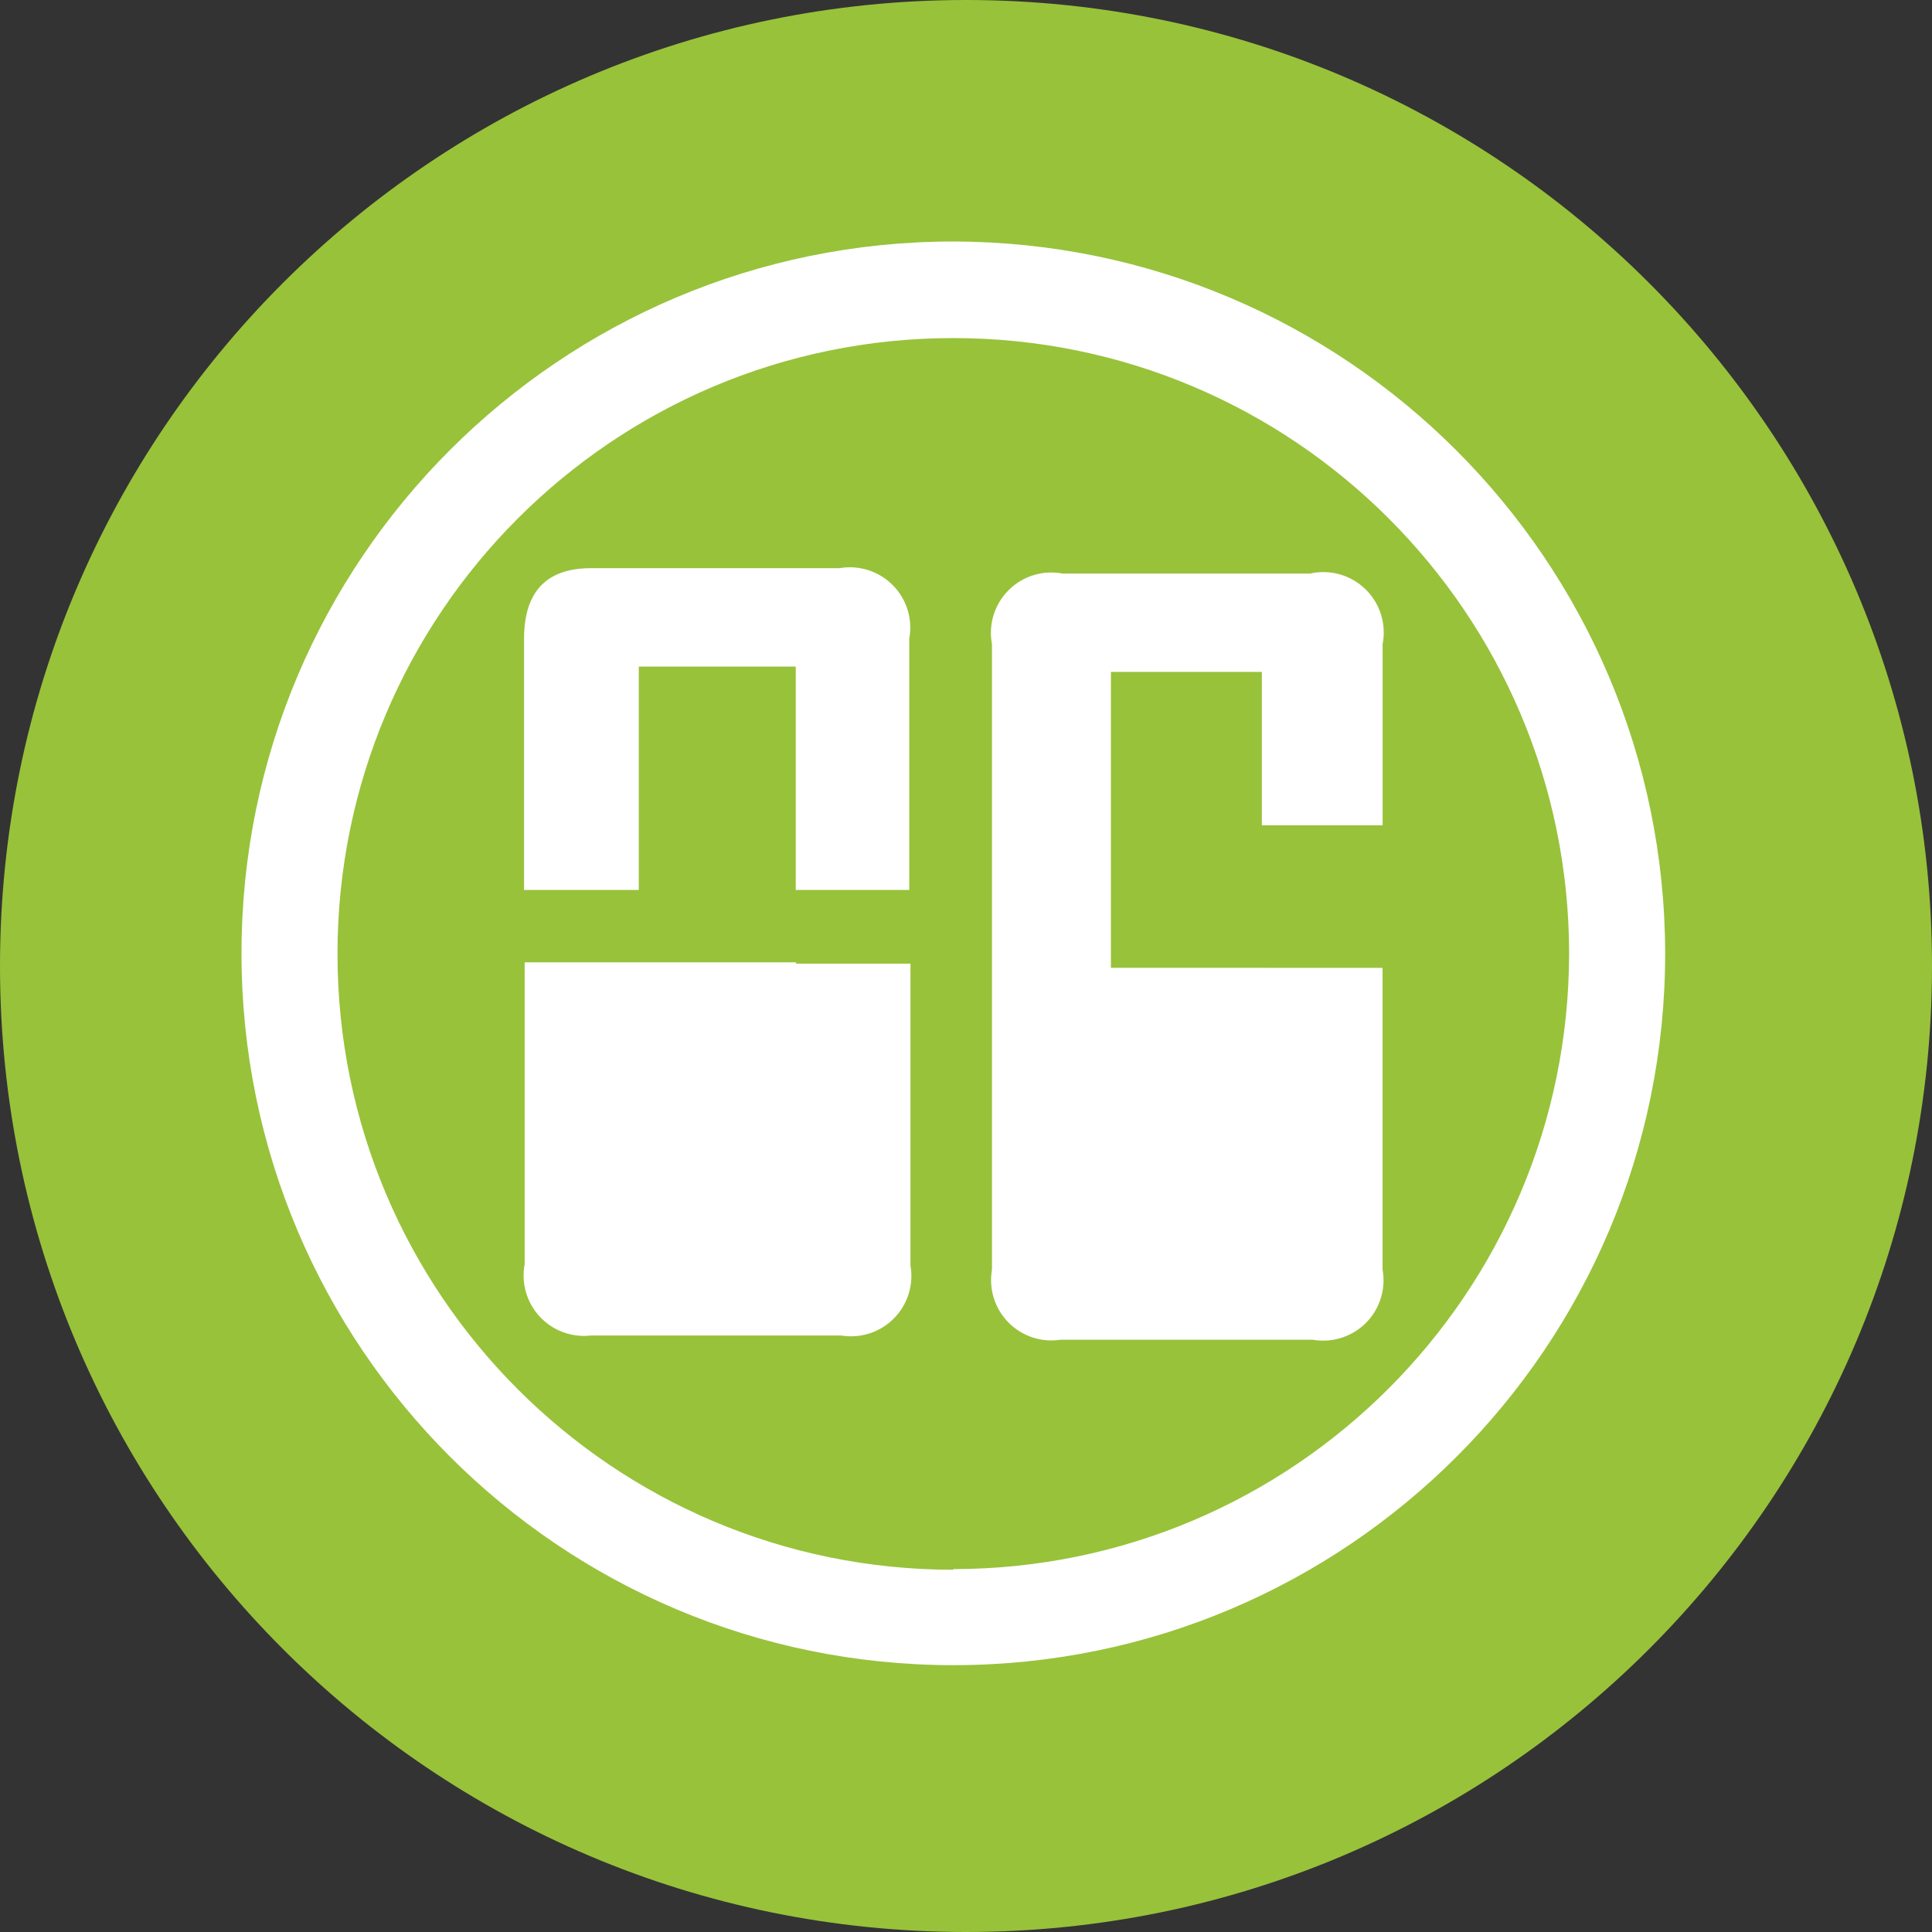 <?xml version="1.0" encoding="UTF-8"?>
<svg xmlns="http://www.w3.org/2000/svg" xmlns:xlink="http://www.w3.org/1999/xlink" width="168pt" height="168pt" viewBox="0 0 168 168" version="1.1">
<rect x="0" y="0" width="168" height="168" fill="#333333" stroke="none"/>
<g id="surface381">
<path style=" stroke:none;fill-rule:nonzero;fill:rgb(59.608%,76.078%,22.745%);fill-opacity:1;" d="M 168 84 C 168 130.391 130.391 168 84 168 C 37.609 168 0 130.391 0 84 C 0 37.609 37.609 0 84 0 C 130.391 0 168 37.609 168 84 "/>
<path style=" stroke:none;fill-rule:nonzero;fill:rgb(100%,100%,100%);fill-opacity:1;" d="M 82.898 21 C 48.715 21 21 48.715 21 82.898 C 21 117.082 48.715 144.797 82.898 144.797 C 117.082 144.797 144.797 117.082 144.797 82.898 C 144.738 48.734 117.059 21.059 82.898 21 Z M 82.898 136.5 C 53.332 136.5 29.359 112.535 29.348 82.965 C 29.336 53.398 53.293 29.414 82.859 29.398 C 112.426 29.379 136.414 53.328 136.445 82.895 C 136.414 112.457 112.457 136.414 82.895 136.445 Z M 55.547 77.387 L 45.57 77.387 L 45.57 55.547 C 45.57 51.453 47.512 49.406 51.398 49.406 L 73.027 49.406 L 73.027 49.402 C 74.719 49.117 76.445 49.676 77.648 50.898 C 78.852 52.121 79.383 53.859 79.066 55.547 L 79.066 77.387 L 69.195 77.387 L 69.195 57.961 L 55.547 57.961 Z M 69.195 83.793 L 79.172 83.793 L 79.172 110.043 L 79.172 110.039 C 79.465 111.719 78.93 113.438 77.727 114.648 C 76.527 115.859 74.812 116.41 73.133 116.129 L 51.398 116.129 C 49.734 116.328 48.082 115.719 46.941 114.496 C 45.801 113.273 45.309 111.578 45.621 109.934 L 45.621 83.684 L 69.246 83.684 L 69.195 83.789 Z M 110.145 84.16 L 120.223 84.16 L 120.223 110.41 L 120.227 110.406 C 120.527 112.098 119.984 113.828 118.77 115.043 C 117.555 116.254 115.824 116.797 114.137 116.496 L 92.242 116.496 C 90.57 116.762 88.871 116.199 87.684 114.992 C 86.496 113.781 85.965 112.074 86.258 110.406 L 86.258 56.016 C 85.93 54.309 86.473 52.551 87.703 51.32 C 88.934 50.09 90.691 49.547 92.398 49.875 L 113.926 49.875 C 115.656 49.484 117.469 50 118.738 51.238 C 120.012 52.477 120.57 54.277 120.227 56.016 L 120.227 71.766 L 109.727 71.766 L 109.727 58.43 L 96.602 58.43 L 96.602 84.156 L 110.148 84.156 Z M 110.145 84.16 "/>
</g>
</svg>
